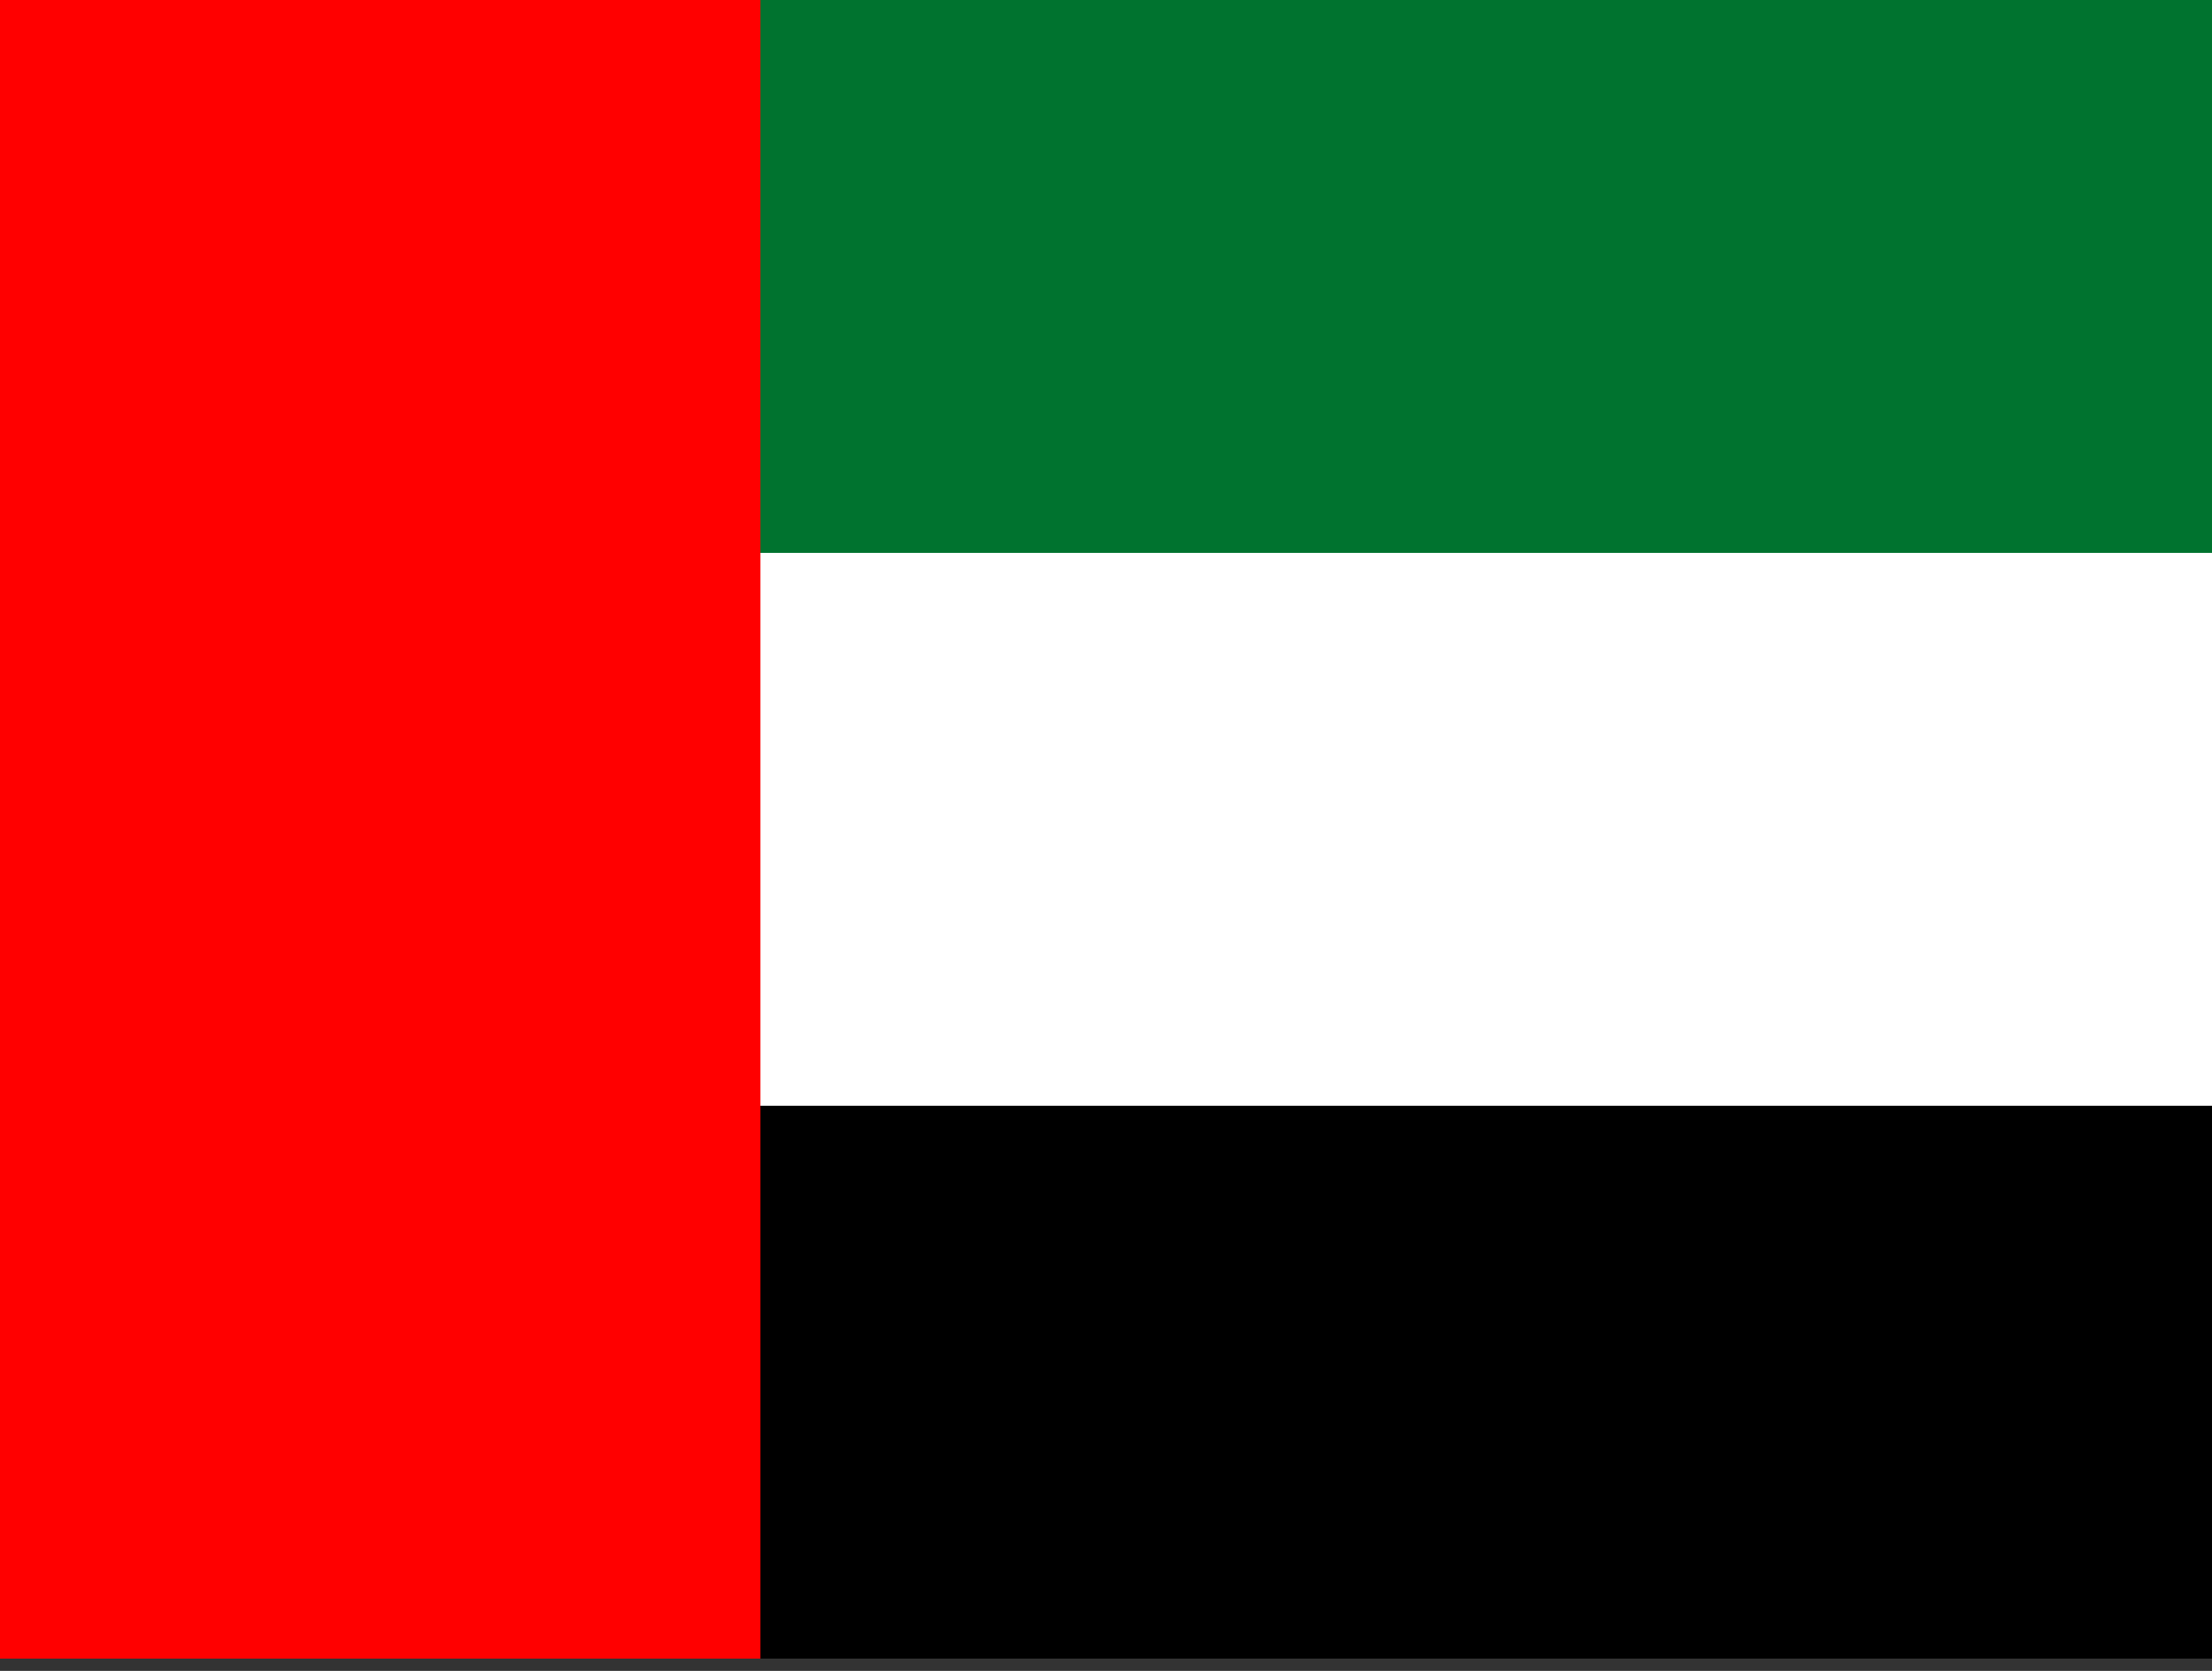 <svg width="45" height="34" viewBox="0 0 45 34" fill="none" xmlns="http://www.w3.org/2000/svg">
<rect x="0" y="0" width="45" height="34" fill="#333333" stroke="none"/>
<g clip-path="url(#clip0_171_1534)">
<path d="M0 0H45V11.25H0V0Z" fill="#00732F"/>
<path d="M0 11.25H45V22.5H0V11.25Z" fill="white"/>
<path d="M0 22.5H45V33.75H0V22.5Z" fill="black"/>
<path d="M0 0H15.469V33.75H0V0Z" fill="#FF0000"/>
</g>
<defs>
<clipPath id="clip0_171_1534">
<rect width="45" height="33.75" fill="white"/>
</clipPath>
</defs>
</svg>
